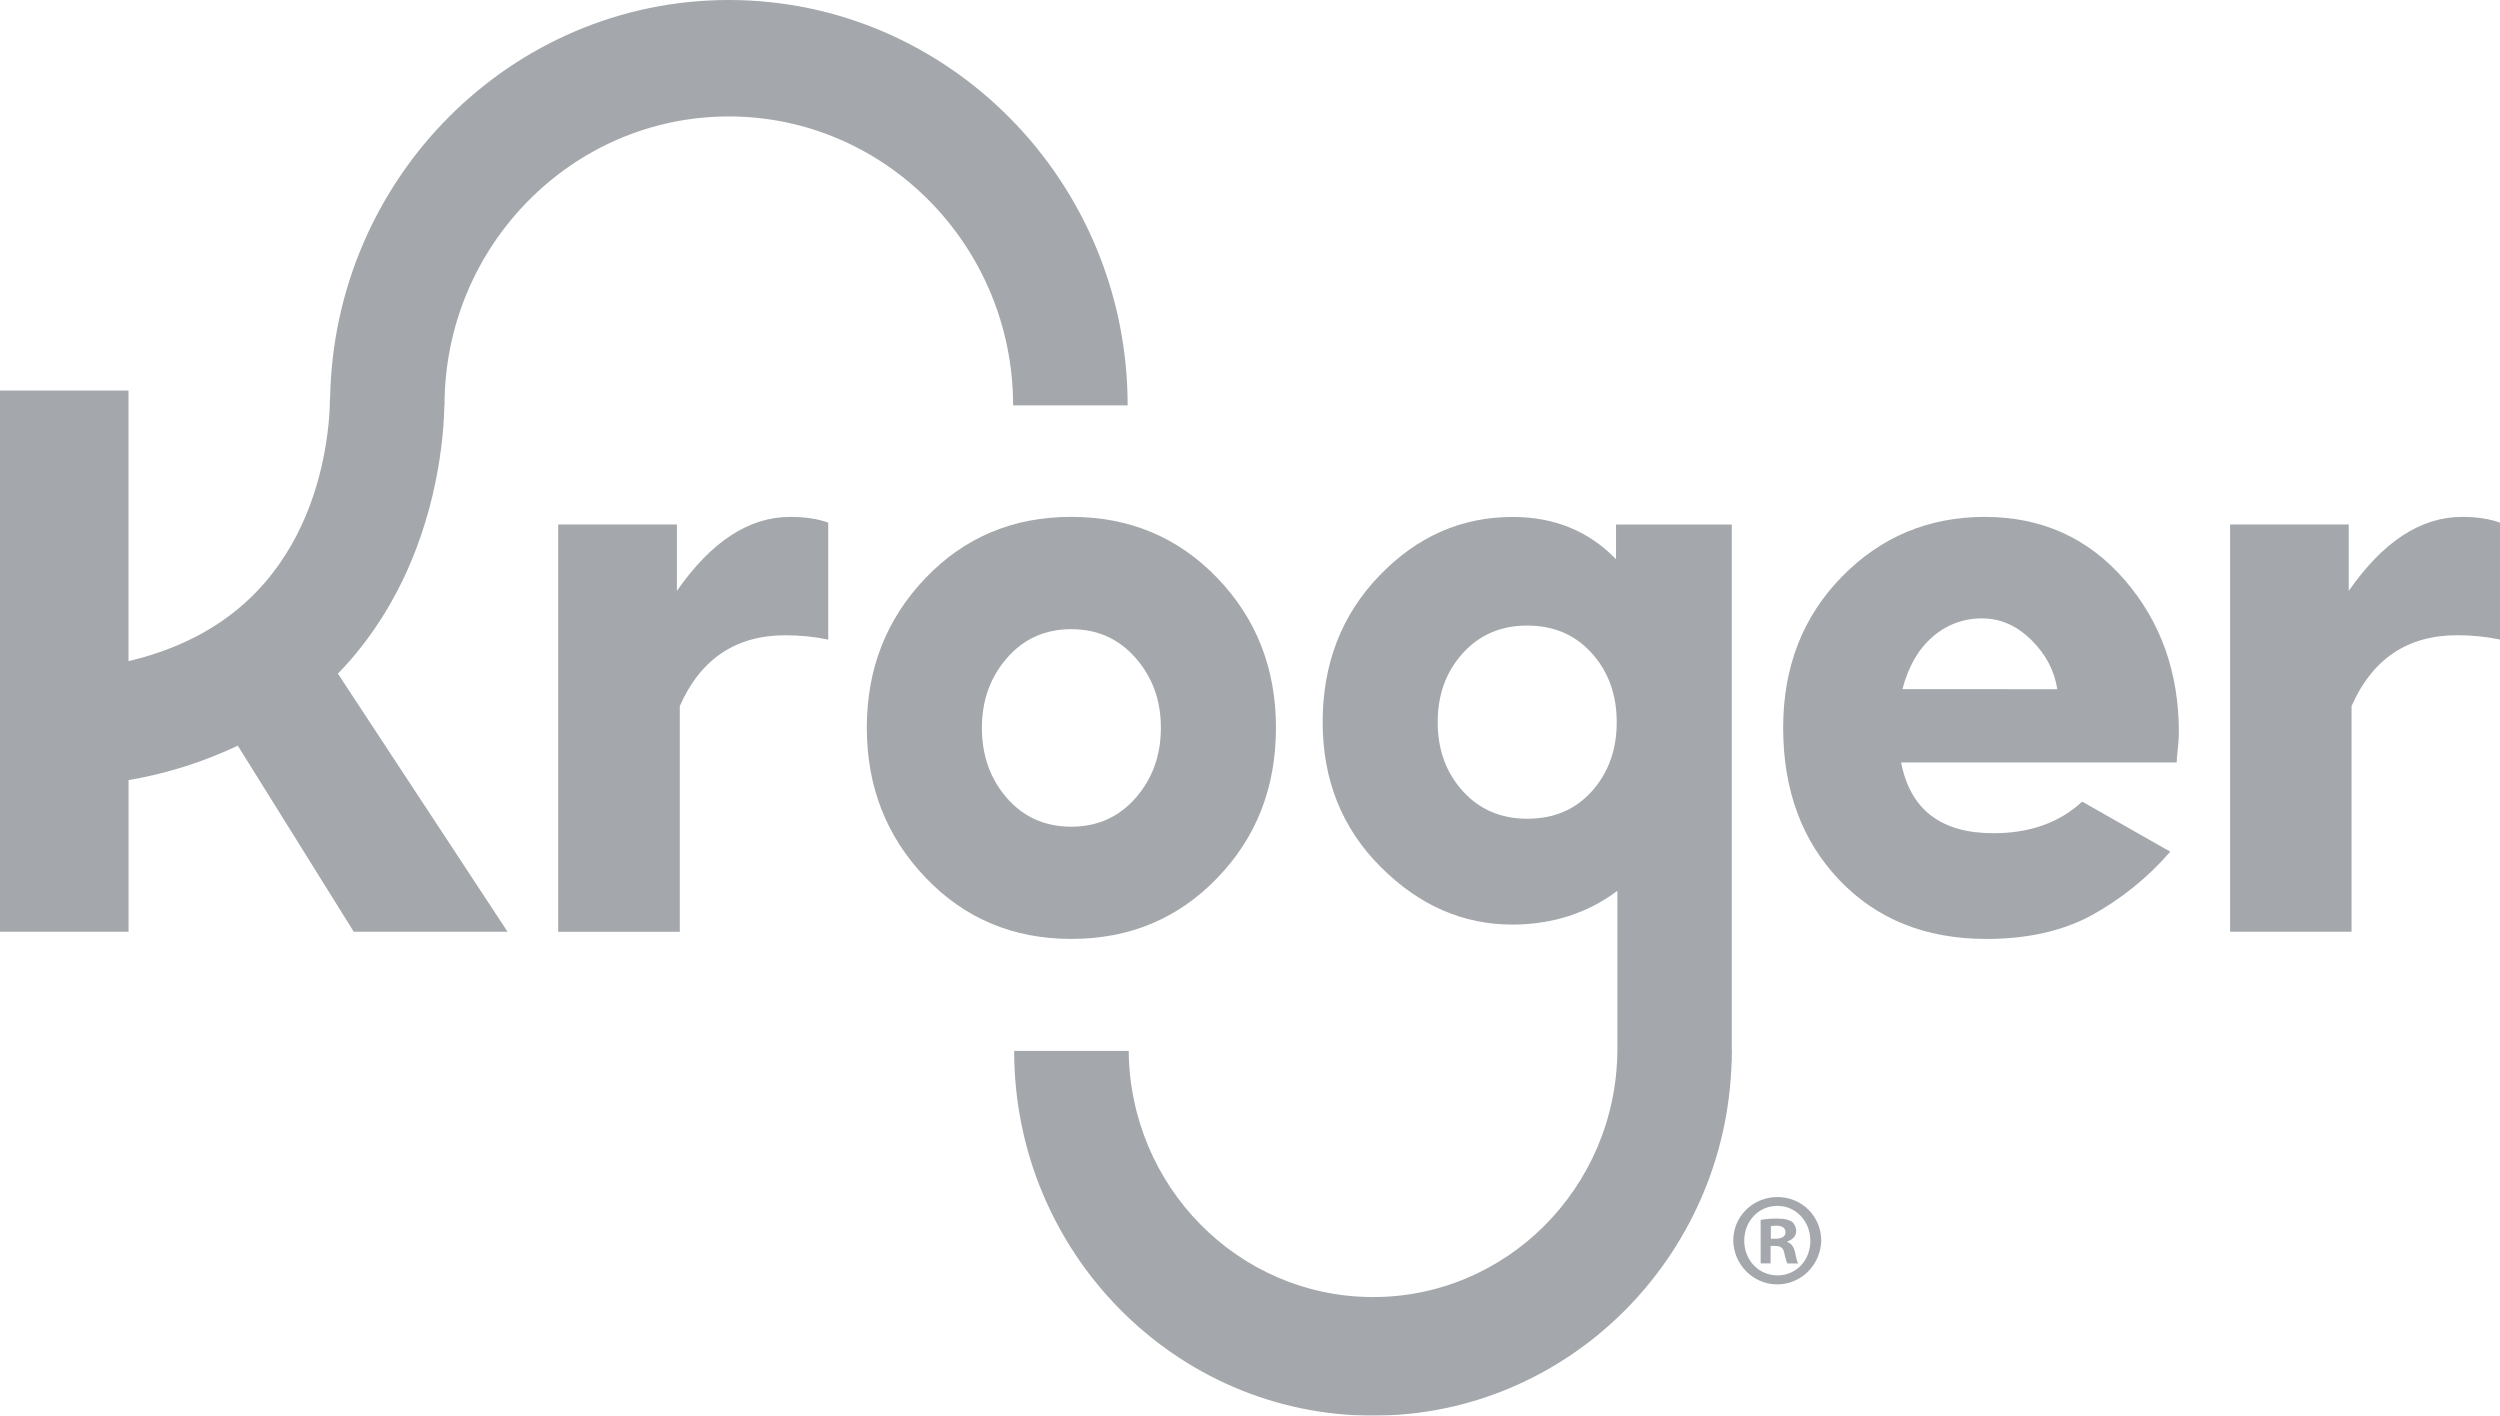 <svg width="83" height="47" viewBox="0 0 83 47" fill="none" xmlns="http://www.w3.org/2000/svg">
<g opacity="0.5">
<path d="M22.473 19.618V17.413H18.532V30.936H22.569V23.441C23.261 21.876 24.428 21.093 26.07 21.091C26.55 21.09 27.028 21.137 27.497 21.235V17.352C27.15 17.224 26.73 17.161 26.234 17.161C24.866 17.161 23.613 17.98 22.473 19.618Z" fill="#495057"/>
<path d="M40.411 29.152C41.712 27.806 42.362 26.143 42.362 24.16C42.362 22.195 41.712 20.537 40.411 19.185C39.109 17.834 37.494 17.16 35.563 17.16C33.633 17.16 32.02 17.839 30.723 19.195C29.426 20.552 28.778 22.208 28.778 24.16C28.778 26.113 29.426 27.771 30.723 29.131C32.02 30.492 33.633 31.171 35.563 31.172C37.494 31.174 39.11 30.5 40.411 29.152ZM33.43 26.496C32.876 25.861 32.599 25.083 32.599 24.162C32.599 23.256 32.876 22.485 33.43 21.847C33.984 21.209 34.696 20.889 35.565 20.889C36.434 20.889 37.147 21.209 37.705 21.847C38.264 22.485 38.543 23.257 38.541 24.162C38.541 25.075 38.263 25.851 37.705 26.489C37.147 27.127 36.434 27.446 35.565 27.446C34.696 27.446 33.984 27.13 33.43 26.496Z" fill="#495057"/>
<path d="M65.897 17.161C64.027 17.161 62.443 17.825 61.146 19.152C59.849 20.478 59.201 22.149 59.201 24.161C59.201 26.225 59.822 27.909 61.063 29.214C62.305 30.519 63.933 31.172 65.944 31.173C67.296 31.173 68.452 30.916 69.412 30.404C70.41 29.86 71.304 29.14 72.053 28.276L69.128 26.613C68.374 27.314 67.39 27.663 66.181 27.663C64.443 27.663 63.422 26.881 63.116 25.313H72.267C72.268 25.203 72.276 25.093 72.291 24.984C72.307 24.844 72.319 24.717 72.327 24.6C72.335 24.484 72.338 24.387 72.338 24.306C72.338 22.324 71.737 20.638 70.534 19.249C69.329 17.86 67.784 17.163 65.897 17.161ZM63.161 22.879C63.357 22.13 63.691 21.549 64.163 21.142C64.62 20.74 65.209 20.523 65.813 20.531C66.411 20.531 66.951 20.768 67.434 21.241C67.917 21.714 68.207 22.261 68.302 22.881L63.161 22.879Z" fill="#495057"/>
<path d="M81.739 17.161C80.371 17.161 79.118 17.98 77.978 19.618V17.412H74.039V30.934H78.072V23.44C78.764 21.874 79.931 21.091 81.573 21.09C82.053 21.088 82.531 21.136 83 21.233V17.352C82.651 17.225 82.232 17.161 81.739 17.161Z" fill="#495057"/>
<path d="M14.647 14.863C14.707 14.398 14.742 13.93 14.754 13.46H14.758C14.758 8.17 18.994 3.866 24.196 3.866C29.398 3.866 33.635 8.172 33.635 13.46H37.438C37.438 6.038 31.498 0 24.196 0C16.971 0 11.082 5.914 10.96 13.229H10.954C10.95 13.61 10.925 13.991 10.874 14.368C10.701 15.742 10.197 17.723 8.781 19.356C7.676 20.635 6.162 21.5 4.267 21.95V12.966H0V30.934H4.268V25.9C5.521 25.686 6.742 25.302 7.895 24.756L11.745 30.934H16.851L11.218 22.365C11.361 22.217 11.502 22.066 11.638 21.909C13.687 19.543 14.405 16.772 14.647 14.863Z" fill="#495057"/>
<path d="M57.495 34.888V17.414H53.652V18.566C52.747 17.631 51.604 17.163 50.221 17.163C48.514 17.163 47.038 17.816 45.788 19.119C44.538 20.424 43.912 22.041 43.912 23.972C43.912 25.894 44.553 27.494 45.832 28.776C47.111 30.058 48.573 30.697 50.218 30.697C51.554 30.689 52.713 30.315 53.697 29.575C53.697 29.602 53.697 33.65 53.697 34.89C53.657 39.444 49.991 43.103 45.512 43.062C41.09 43.02 37.514 39.387 37.473 34.89H33.67C33.67 41.569 39.015 47 45.584 47C52.035 47 57.303 41.76 57.49 35.246H57.495V35.061C57.495 35.002 57.5 34.946 57.5 34.886L57.495 34.888ZM52.856 26.263C52.309 26.876 51.591 27.182 50.703 27.182C49.831 27.182 49.116 26.876 48.563 26.263C48.01 25.65 47.731 24.889 47.731 23.976C47.731 23.064 48.009 22.301 48.563 21.688C49.118 21.075 49.831 20.769 50.703 20.769C51.583 20.769 52.298 21.075 52.849 21.688C53.401 22.301 53.675 23.064 53.675 23.976C53.676 24.887 53.402 25.65 52.856 26.263Z" fill="#495057"/>
<path d="M60.465 41.187C60.447 42.008 59.779 42.659 58.974 42.641C58.191 42.624 57.56 41.983 57.544 41.187C57.544 40.385 58.194 39.742 59.009 39.742C59.823 39.74 60.465 40.386 60.465 41.187ZM57.909 41.187C57.909 41.83 58.377 42.343 59.019 42.343C59.643 42.343 60.104 41.832 60.104 41.199C60.104 40.566 59.645 40.035 59.011 40.035C58.376 40.034 57.909 40.553 57.909 41.187ZM58.784 41.945H58.453V40.5C58.633 40.469 58.816 40.454 59 40.456C59.269 40.456 59.39 40.5 59.494 40.561C59.585 40.64 59.637 40.757 59.633 40.879C59.633 41.037 59.512 41.161 59.339 41.215V41.233C59.476 41.286 59.556 41.392 59.598 41.586C59.642 41.805 59.664 41.894 59.702 41.947H59.347C59.303 41.894 59.28 41.763 59.235 41.594C59.209 41.436 59.123 41.365 58.94 41.365H58.784V41.945ZM58.792 41.125H58.948C59.129 41.125 59.279 41.062 59.279 40.914C59.279 40.779 59.183 40.693 58.975 40.693C58.914 40.691 58.854 40.698 58.794 40.711L58.792 41.125Z" fill="#495057"/>
</g>
</svg>

